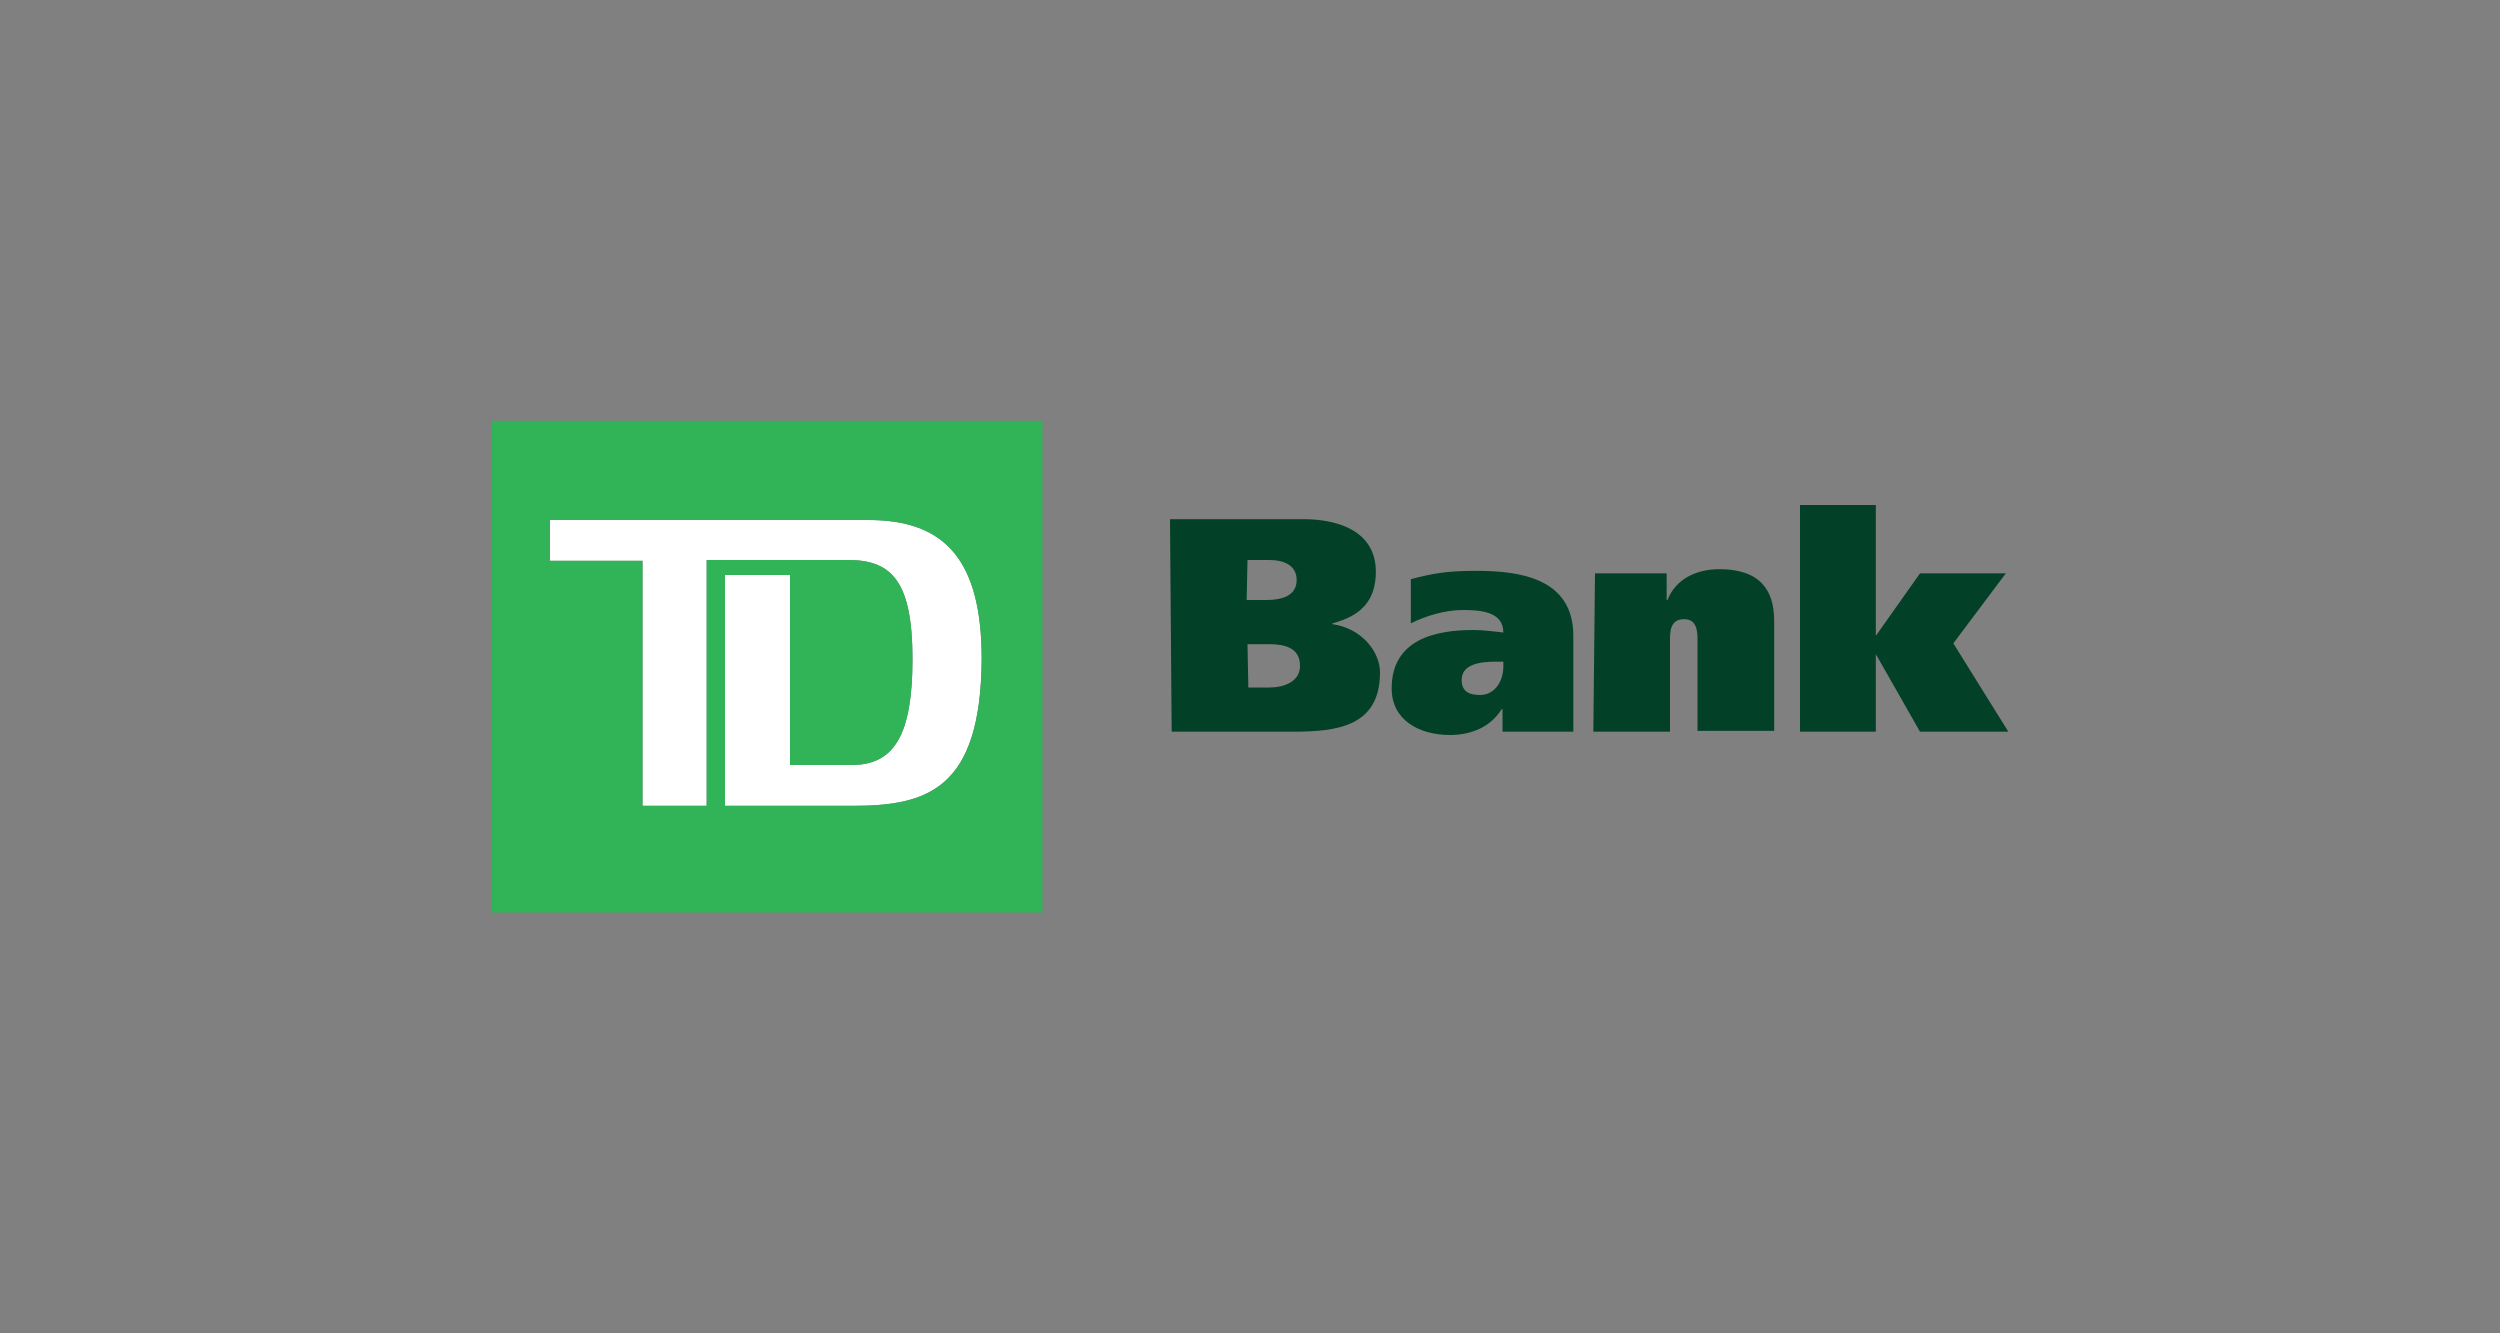 <?xml version="1.0" encoding="utf-8"?>
<!-- Generator: Adobe Illustrator 22.1.0, SVG Export Plug-In . SVG Version: 6.00 Build 0)  -->
<svg version="1.1" id="Layer_1" xmlns="http://www.w3.org/2000/svg" xmlns:xlink="http://www.w3.org/1999/xlink" x="0px" y="0px"
	 width="300px" height="160px" viewBox="0 0 300 160" style="enable-background:new 0 0 300 160;" xml:space="preserve">
<rect x="0" y="0" width="300" height="160" fill="#808080" stroke="none"/>
<style type="text/css">
	.st0{fill:#FFFFFF;}
	.st1{fill:#30B457;}
	.st2{fill:#024128;}
</style>
<g>
	<path class="st0" d="M102.3,96.7H87V69h7.8v22.8h7.4c5.1,0,7.3-3.6,7.3-12.7c0-9.2-2.4-11.9-7.7-11.9h-17v29.5h-7.7V67.3H66v-4.9
		h38.2c9.2,0,13.6,4.8,13.6,16.7C117.7,94.8,111.2,96.7,102.3,96.7"/>
	<path class="st1" d="M59,109.5h66.1V50.5H59V109.5z M102.3,96.7H87V69h7.8v22.8h7.4c5.1,0,7.3-3.6,7.3-12.7
		c0-9.2-2.4-11.9-7.7-11.9h-17v29.5h-7.7V67.3H66v-4.9h38.2c9.2,0,13.6,4.8,13.6,16.7C117.7,94.8,111.2,96.7,102.3,96.7"/>
	<g>
		<path class="st2" d="M149.7,77.3h2.6c1.8,0,3.7,0.4,3.7,2.6c0,1.9-1.9,2.6-3.7,2.6h-2.5L149.7,77.3L149.7,77.3z M140.6,87.8h14.6
			c5.2,0,10.4-0.6,10.4-7.1c0-2.5-2.2-5.3-5.7-5.8v-0.1c3.4-0.9,5.2-2.7,5.2-6.2c0-4.8-4.4-6.3-8.7-6.3h-16L140.6,87.8
			C140.5,87.8,140.6,87.8,140.6,87.8z M149.7,67.2h2.6c1.7,0,3.3,0.6,3.3,2.4c0,1.9-1.8,2.4-3.6,2.4h-2.4L149.7,67.2
			C149.7,67.2,149.7,67.2,149.7,67.2z"/>
		<path class="st2" d="M180.4,80c0,1.7-1,3.4-2.8,3.4c-1.4,0-2.2-0.5-2.2-1.8c0-1.9,2.2-2.2,4.1-2.2h0.9V80z M169.3,74.8
			c1.8-0.9,4.1-1.6,6.3-1.6c2.3,0,4.8,0.3,4.8,2.7c-0.9-0.1-2.3-0.3-3.6-0.3c-4.5,0-9.8,1.1-9.8,7c0,3.9,3.4,5.6,7,5.6
			c2.6,0,4.9-1,6.2-3.1h0.1v2.7h8.5V76.3c0-6.9-6.4-7.8-11.6-7.8c-3.6,0-5.2,0.3-7.9,1L169.3,74.8L169.3,74.8z"/>
		<path class="st2" d="M191.4,68.8h8.6v3.2h0.1c1-2.6,3.6-3.7,6.2-3.7c4.9,0,6.6,2.5,6.6,6.2v13.2h-9.2V76.9c0-1,0-2.6-1.6-2.6
			c-1.7,0-1.7,1.5-1.7,2.6v10.9h-9.2L191.4,68.8L191.4,68.8z"/>
		<polygon class="st2" points="225.1,76.3 225.1,76.3 230.4,68.8 240.7,68.8 234.4,77.2 241,87.8 230.4,87.8 225.1,78.5 225.1,78.5 
			225.1,87.8 216,87.8 216,60.6 225.1,60.6 		"/>
	</g>
</g>
</svg>
